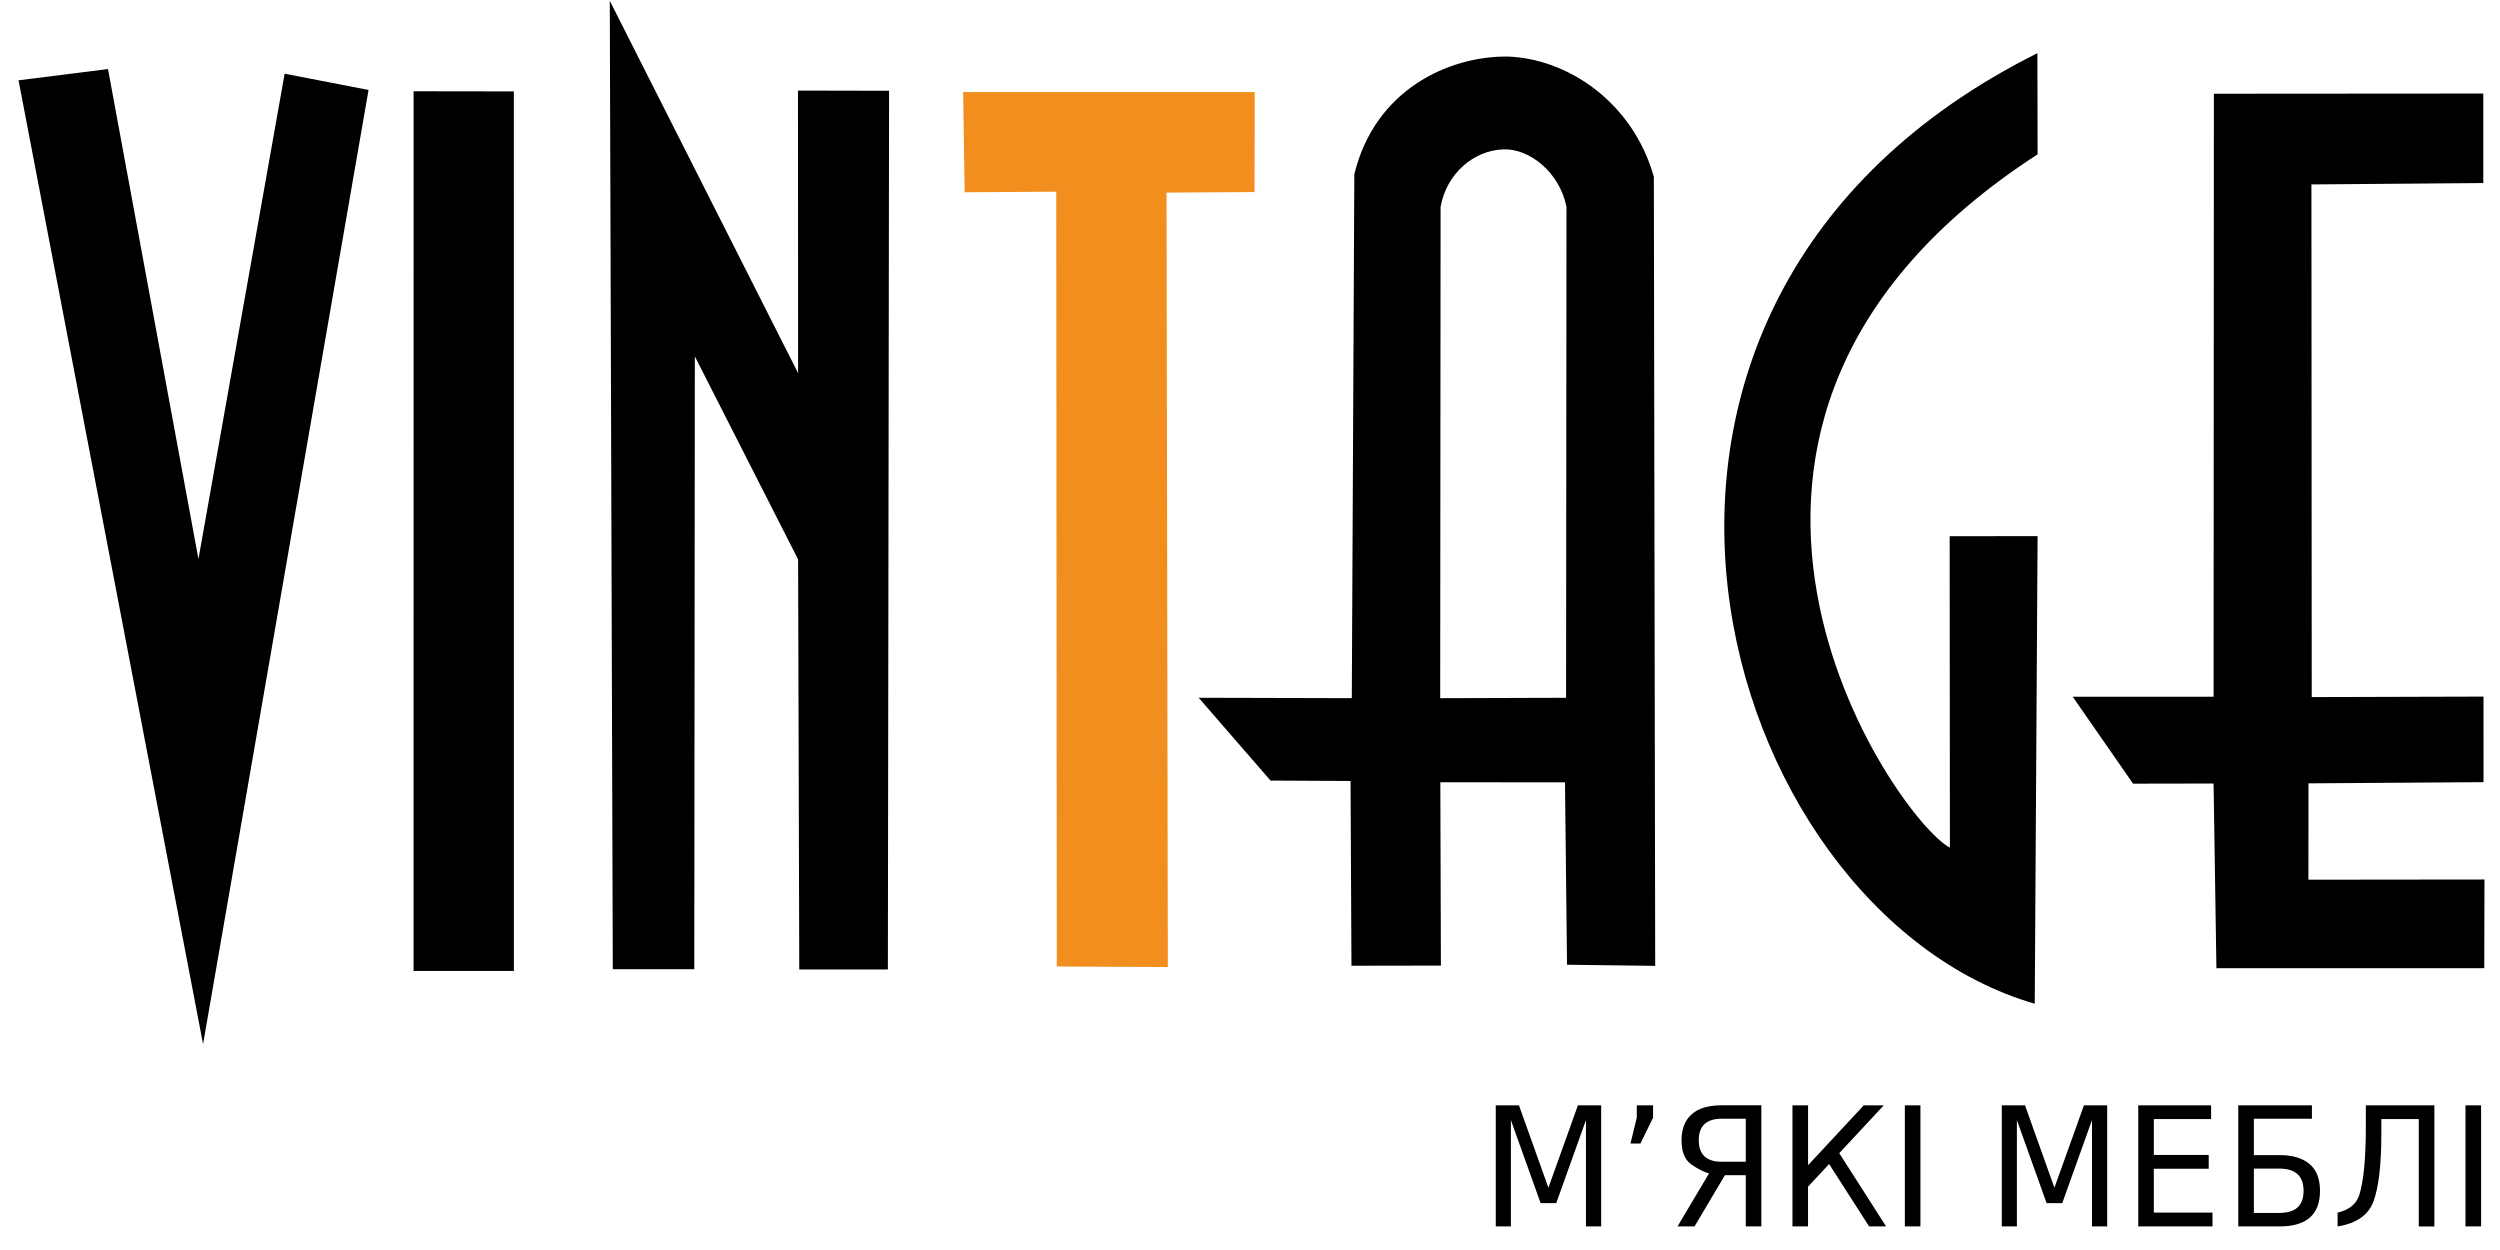 <svg xmlns="http://www.w3.org/2000/svg" height="70" viewBox="0 0 140 70" width="140">
	<g transform="translate(-6.815 -9.082)">
		<g id="text2" transform="scale(.975 1.025)" class="secondary" fill="currentColor">
			<path
				d="m92.9 69.248v6.617h0.869v-5.811l1.707 4.539h0.898l1.707-4.539v5.811h0.873v-6.617h-1.334l-1.697 4.504-1.69-4.504h-1.334zm8.1 0v0.674l-0.363 1.414h0.572l0.727-1.414v-0.674h-0.936zm4.867 0c-0.762 0-1.337 0.165-1.721 0.496-0.384 0.331-0.576 0.801-0.576 1.41 0 0.635 0.19 1.077 0.568 1.328 0.378 0.248 0.714 0.411 1.01 0.488l-1.809 2.894h0.977l1.746-2.797h1.197v2.797h0.895v-6.617h-2.287zm4.074 0v6.617h0.895v-2.172l1.211-1.236 2.297 3.408h0.975l-2.691-4.002 2.559-2.615h-1.148l-3.201 3.272v-3.272h-0.895zm6.455 0v6.617h0.895v-6.617h-0.895zm5.568 0v6.617h0.867v-5.811l1.707 4.539h0.9l1.707-4.539v5.811h0.873v-6.617h-1.334l-1.697 4.504-1.689-4.504h-1.334zm7.838 0v6.617h4.264v-0.754h-3.369v-2.398h3.152v-0.752h-3.152v-1.961h3.289v-0.752h-4.184zm5.744 0v6.617h2.377c0.768 0 1.345-0.16 1.732-0.482 0.39-0.322 0.586-0.81 0.586-1.463 0-0.656-0.202-1.145-0.604-1.467-0.402-0.322-0.973-0.484-1.715-0.484h-1.48v-1.986h3.334v-0.734h-4.231zm7.328 0v1.125c0 1.773-0.128 3.04-0.385 3.803-0.183 0.485-0.597 0.797-1.238 0.936v0.754c1.085-0.166 1.773-0.621 2.062-1.369 0.301-0.78 0.451-2.007 0.451-3.68v-0.816h2.15v5.865h0.896v-6.617h-3.938zm5.723 0v6.617h0.896v-6.617h-0.896zm-42.73 0.734h1.393v2.35h-1.393c-0.431 0-0.759-0.099-0.98-0.297-0.219-0.201-0.328-0.494-0.328-0.881s0.109-0.68 0.328-0.875c0.222-0.198 0.549-0.297 0.98-0.297zm30.576 2.723h1.436c0.482 0 0.838 0.1 1.068 0.301 0.233 0.198 0.35 0.503 0.35 0.914 0 0.408-0.116 0.711-0.35 0.912-0.231 0.198-0.587 0.297-1.068 0.297h-1.436v-2.424z" />
		</g>
		<g id="text" fill-rule="evenodd" fill="currentColor">
			<path d="m7.853 13.579 10.334 53.973 9.266-53.432-4.698-0.911-4.827 27.181-5.065-27.441z" />
			<path d="m29.976 14.193 5.614 0.008 0.002 49.254h-5.617z" />
			<path
				d="m40.963 9.127 0.168 54.232h4.564l0.031-34.32 5.783 11.371 0.065 22.964 4.962-0.003 0.067-49.206-5.102-0.011 0.008 15.826z" />
			<path
				d="m91.187 12.249c-3.228-0.015-7.372 1.833-8.53 6.59l-0.141 29.34-8.575-0.022 4.023 4.637 4.482 0.023 0.051 10.346 5.008-0.008-0.031-10.266 6.981 0.004 0.113 10.215 4.938 0.062-0.076-44.19c-1.193-4.222-4.886-6.644-8.243-6.733zm-0.163 5.197c1.439-0.042 3.124 1.272 3.514 3.22l-0.022 27.492-7.05 0.022 0.022-27.514c0.327-1.859 1.852-3.171 3.536-3.22z" />
			<path
				d="m120.91 12.06 0.01 5.665c-23.412 15.16-7.919 37.266-4.911 38.825l-0.013-17.439 4.924-0.007-0.16 26.188c-17.95-5.21-27.945-39.21 0.15-53.232z" />
			<path
				d="m145.88 14.32-15.088 0.011-0.016 33.77h-7.888l3.378 4.866 4.509-0.008 0.159 10.343 15 0 0.011-4.968-9.859 0.011 0.004-5.395 9.803-0.067-0.001-4.792-9.62 0.028-0.017-28.709 9.625-0.077z" />
		</g>
		<g fill="#f28e1e" class="primary">
			<path
				d="m65.996 63.206-0.031-43.389-5.129 0.031-0.084-5.611h16.328l-0.01 5.6-4.928 0.031 0.072 43.369z"
				fill-rule="evenodd" />
		</g>
	</g>
</svg>
